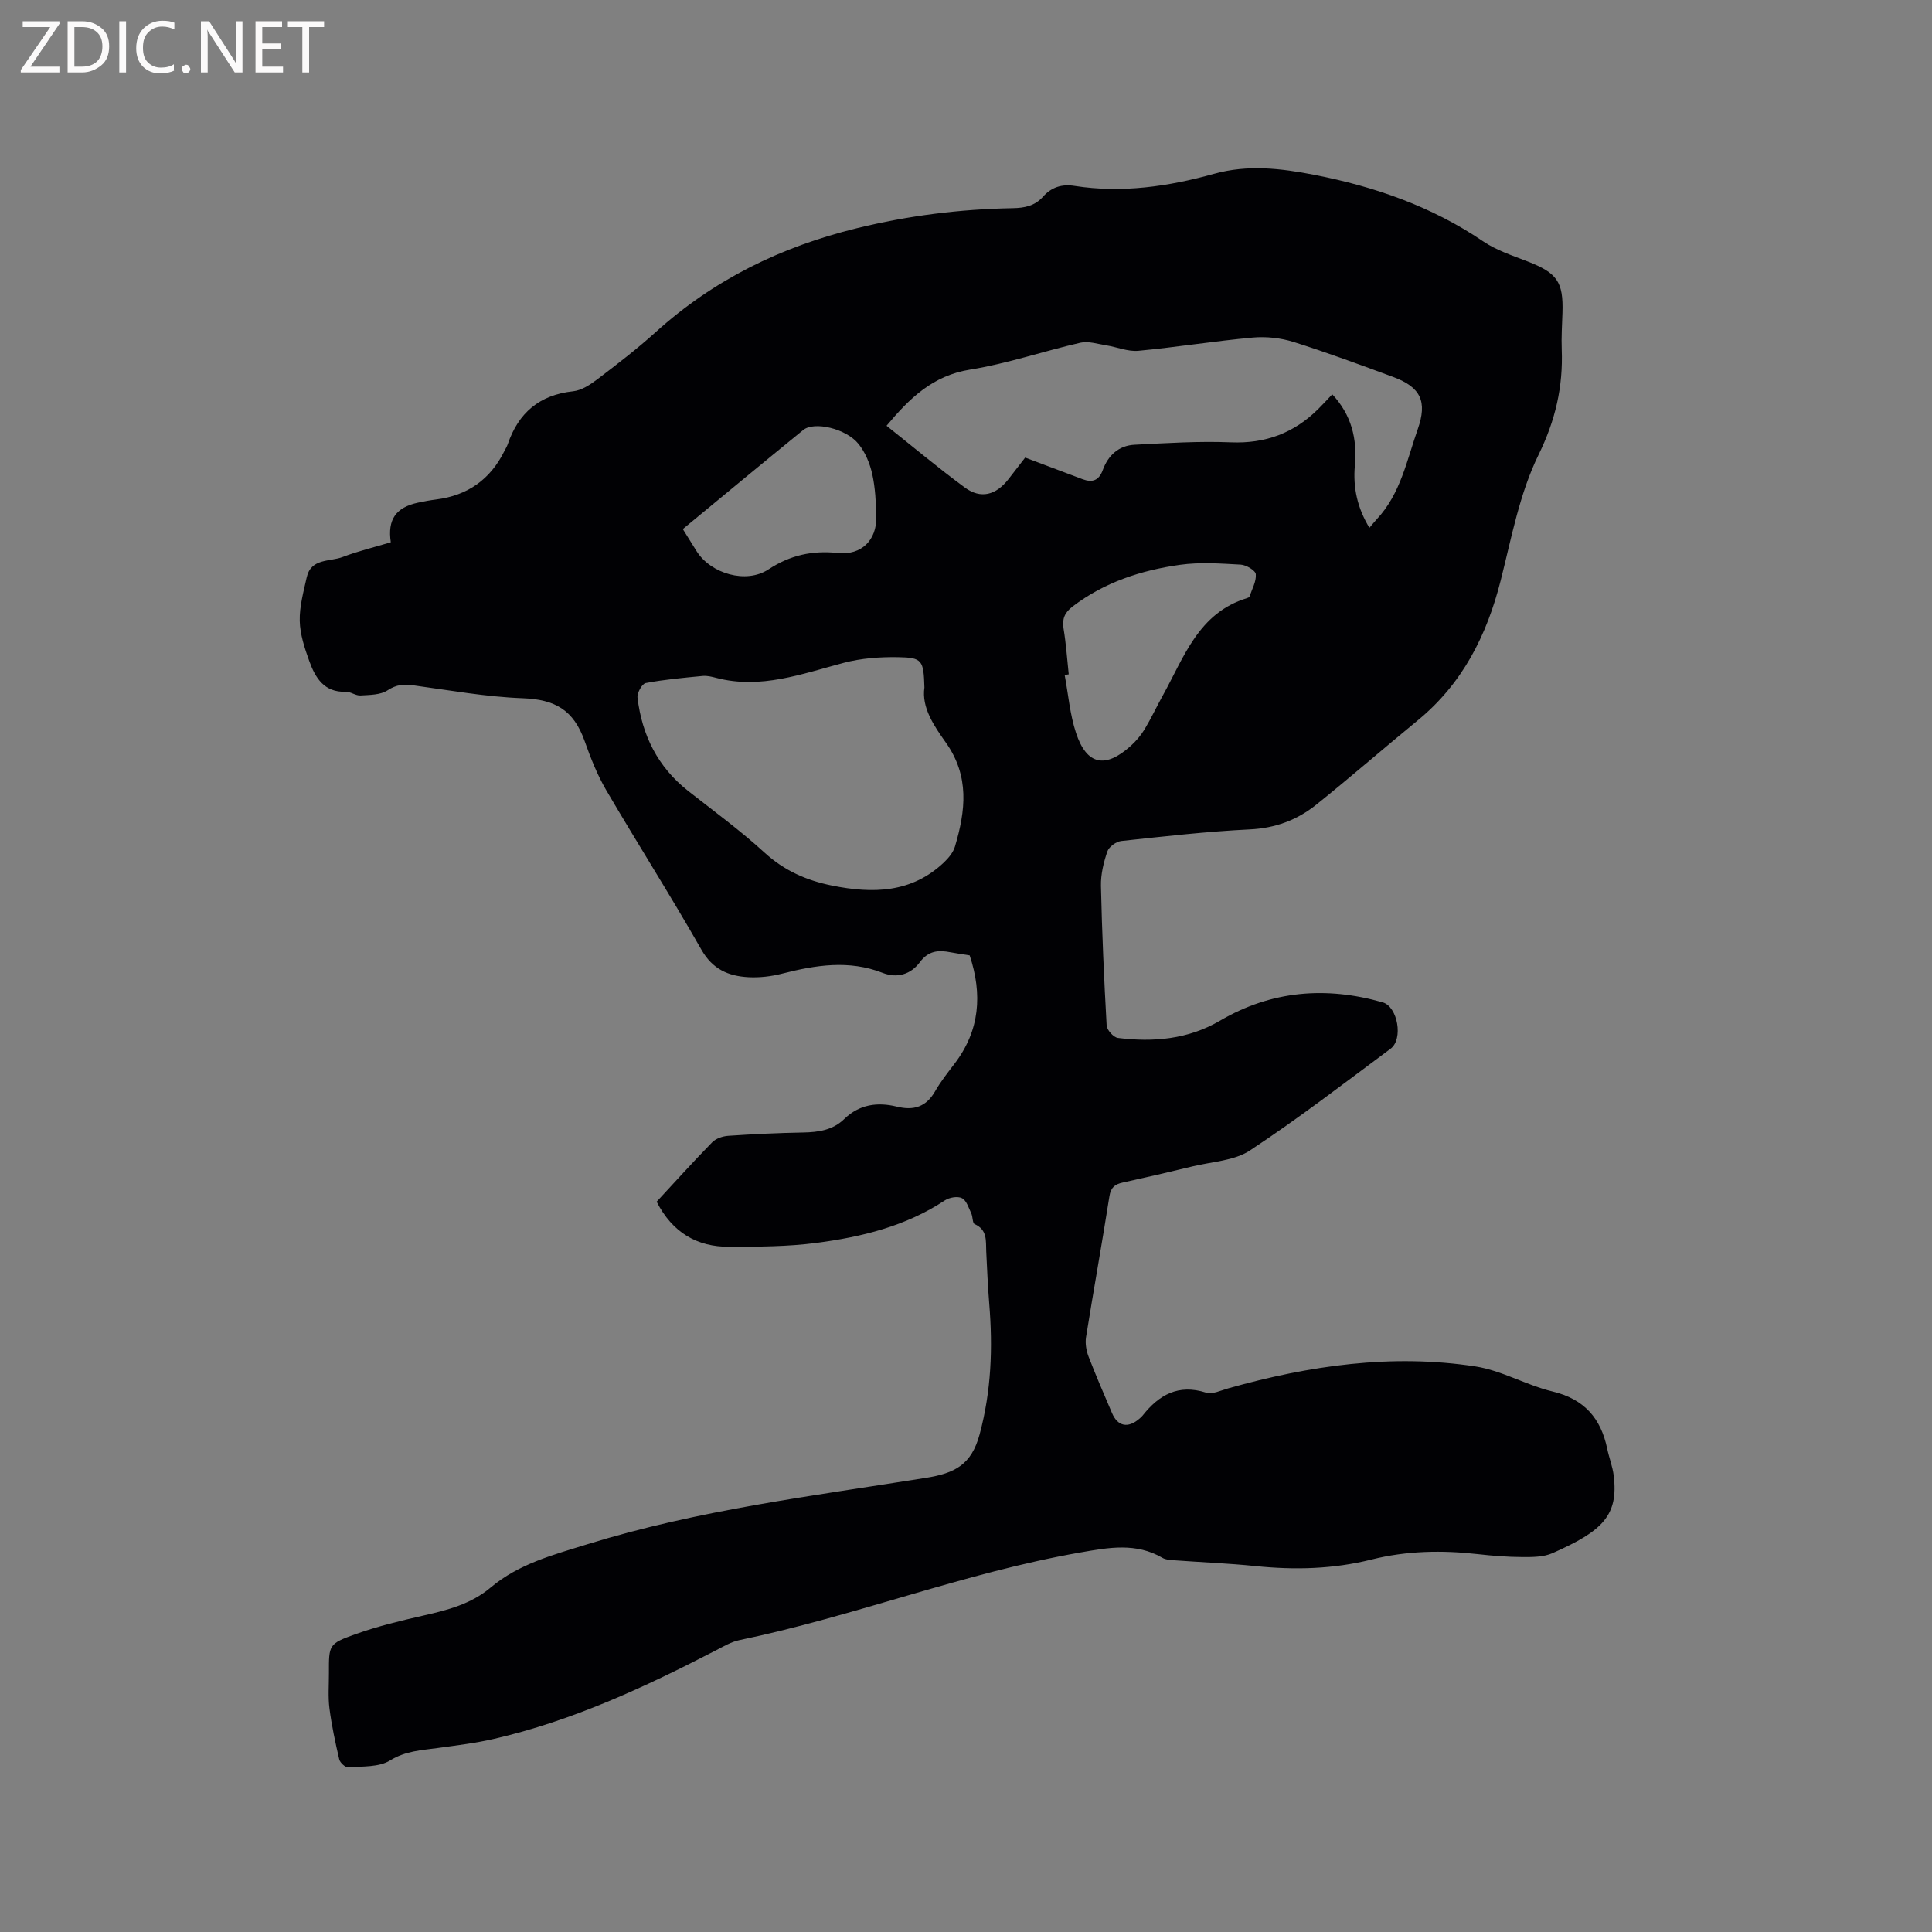 <svg enable-background="new 0 0 400 400" viewBox="0 0 400 400" xmlns="http://www.w3.org/2000/svg"><rect x="0" y="0" width="400" height="400" fill="#808080" stroke="none"/><path d="m135.95 248.8c3.81-4.11 7.57-8.29 11.5-12.3.77-.79 2.16-1.26 3.3-1.34 5.18-.35 10.37-.6 15.56-.69 3.17-.06 6.12-.5 8.48-2.79 3.12-3.04 6.88-3.55 10.87-2.57 3.53.87 6.1.06 7.96-3.2 1.15-2.01 2.62-3.86 4.03-5.71 5.2-6.84 5.79-14.31 3.11-22.4-1.26-.2-2.61-.38-3.95-.64-2.52-.5-4.59-.34-6.37 2.06-1.84 2.48-4.65 3.39-7.68 2.21-7-2.74-13.9-1.62-20.87.16-2.23.57-4.62.85-6.91.73-4.15-.22-7.46-1.63-9.78-5.73-6.34-11.14-13.23-21.96-19.71-33.03-1.85-3.17-3.22-6.67-4.45-10.14-2.3-6.46-6.13-8.61-12.84-8.86-7.57-.28-15.1-1.65-22.63-2.67-1.96-.27-3.5-.17-5.31 1.02-1.48.98-3.71.96-5.63 1.08-.99.06-2.04-.8-3.04-.77-4.51.16-6.32-2.92-7.57-6.39-.96-2.67-1.9-5.5-1.96-8.28-.07-2.99.78-6.03 1.44-9 .89-4.02 4.77-3.21 7.44-4.23 3.25-1.24 6.66-2.05 9.97-3.05-.71-4.7 1.05-7.22 5.63-8.2 1.24-.27 2.5-.5 3.76-.66 6.5-.82 11.21-4.13 14.12-10.01.23-.47.53-.93.7-1.42 2.21-6.51 6.56-10.22 13.55-10.97 1.74-.19 3.53-1.36 5-2.48 4.13-3.14 8.27-6.32 12.12-9.8 11.99-10.81 25.82-17.61 41.57-21.47 10.72-2.63 21.39-3.96 32.31-4.16 2.45-.04 4.57-.46 6.26-2.36 1.74-1.97 3.89-2.67 6.54-2.25 9.82 1.53 19.44.13 28.88-2.5 7-1.95 13.89-1.13 20.77.21 12.47 2.43 24.29 6.53 34.93 13.76 2.75 1.87 6.08 2.95 9.22 4.17 6.11 2.38 7.42 4.2 7.22 10.61-.08 2.54-.25 5.09-.15 7.63.29 7.7-1.29 14.61-4.8 21.79-3.94 8.03-5.61 17.22-7.84 26.02-2.89 11.41-7.93 21.39-17.19 28.98-7.05 5.78-13.92 11.77-21.03 17.47-3.95 3.16-8.47 4.84-13.73 5.09-8.88.43-17.74 1.45-26.59 2.4-1.06.11-2.56 1.19-2.89 2.16-.78 2.27-1.38 4.75-1.33 7.13.21 9.64.64 19.28 1.18 28.9.05.93 1.42 2.46 2.32 2.58 7.37.92 14.57.29 21.15-3.57 10.67-6.25 21.96-7.14 33.67-3.8 3.14.9 4.31 7.63 1.65 9.6-9.61 7.15-19.12 14.47-29.11 21.06-3.25 2.15-7.83 2.32-11.83 3.29-4.83 1.18-9.69 2.3-14.55 3.37-1.63.36-2.45 1.03-2.73 2.86-1.53 9.73-3.28 19.43-4.84 29.16-.2 1.27.05 2.75.51 3.97 1.52 3.95 3.21 7.84 4.87 11.73 1.17 2.76 3.3 3.2 5.63 1.2.24-.21.49-.41.69-.66 3.39-4.3 7.4-6.6 13.14-4.77 1.31.42 3.07-.45 4.59-.88 16.79-4.73 33.85-7.21 51.21-4.54 5.44.84 10.51 3.88 15.93 5.18 6.58 1.57 10.03 5.55 11.34 11.88.39 1.86 1.11 3.67 1.34 5.54 1 8.23-2.26 11.45-12.67 16.05-1.85.82-4.15.82-6.24.81-3.07-.01-6.14-.26-9.19-.6-7.43-.84-14.77-.71-22.07 1.12-7.89 1.98-15.89 2.18-23.97 1.35-5.69-.58-11.41-.8-17.12-1.22-.72-.05-1.54-.12-2.14-.47-5.49-3.21-11.13-2.16-16.97-1.14-24.04 4.19-46.81 13.22-70.65 18.16-1.72.36-3.33 1.33-4.92 2.15-14.7 7.6-29.67 14.56-45.9 18.3-3.8.88-7.71 1.34-11.59 1.88-3.4.47-6.69.59-9.91 2.58-2.31 1.43-5.71 1.19-8.65 1.43-.6.05-1.71-.96-1.87-1.65-.82-3.48-1.57-7-2.03-10.55-.31-2.4-.1-4.87-.11-7.31-.01-5.84-.09-6.07 5.52-8.07 4.56-1.63 9.32-2.78 14.05-3.85 5-1.13 9.87-2.39 13.9-5.79 5.83-4.92 12.95-6.77 20.07-8.98 22.89-7.09 46.57-9.98 70.08-13.74 5.96-.96 9.4-2.7 11.1-9 2.43-9.01 2.74-17.94 1.99-27.07-.29-3.59-.45-7.19-.62-10.79-.1-2.19.28-4.48-2.4-5.67-.47-.21-.36-1.52-.7-2.23-.54-1.13-.98-2.66-1.92-3.14-.89-.46-2.61-.16-3.54.45-8.09 5.36-17.24 7.58-26.62 8.81-5.94.78-12.01.79-18.02.8-6.67.04-11.77-2.94-15.04-9.33zm55.44-106.46c-.17-5.66-.42-6.2-5.48-6.28-3.74-.06-7.62.22-11.22 1.17-8.68 2.29-17.18 5.52-26.39 3.12-.92-.24-1.9-.49-2.82-.4-3.95.38-7.92.73-11.8 1.47-.76.15-1.81 2.06-1.69 3.03.93 7.77 4.19 14.34 10.45 19.28 5.32 4.19 10.83 8.2 15.82 12.77 4.09 3.75 8.7 5.78 13.99 6.85 8.45 1.7 16.48 1.57 23.2-4.81.95-.91 1.91-2.07 2.27-3.29 2.19-7.38 3.06-14.52-1.9-21.52-2.42-3.41-5.05-7.23-4.43-11.39zm92.13-33.07c.6-.69 1.05-1.27 1.55-1.8 4.91-5.25 6.19-12.16 8.46-18.61 2.01-5.71.64-8.7-5.08-10.81-6.85-2.53-13.7-5.07-20.66-7.26-2.66-.83-5.66-1.15-8.43-.9-7.91.72-15.77 2-23.68 2.74-2.16.2-4.41-.78-6.64-1.13-1.78-.28-3.7-.92-5.36-.54-7.64 1.74-15.12 4.33-22.82 5.56-7.72 1.23-12.54 5.92-17.31 11.63 5.41 4.3 10.67 8.72 16.21 12.79 3.31 2.43 6.46 1.58 9.06-1.77 1.15-1.48 2.3-2.96 3.43-4.43 4.15 1.56 8.01 3.02 11.87 4.47 2.04.76 3.4.3 4.21-1.92 1.1-3.02 3.31-5.05 6.57-5.21 6.64-.34 13.31-.77 19.93-.5 7.17.3 13.08-1.92 18.09-6.89.97-.96 1.89-1.97 2.91-3.05 3.99 4.27 5.19 9.24 4.68 14.76-.41 4.55.52 8.77 3.01 12.87zm-62.25 30.34c-.28.05-.56.1-.84.15.75 4.01 1.08 8.15 2.35 11.99 2.21 6.67 6.07 7.44 11.36 2.65 1.08-.98 2.07-2.15 2.83-3.4 1.36-2.26 2.48-4.67 3.76-6.98 4.41-7.93 7.38-17.12 17.44-20.18.19-.06.47-.17.52-.32.52-1.55 1.44-3.14 1.31-4.64-.07-.78-1.99-1.92-3.12-1.98-4.19-.23-8.46-.54-12.59.04-8.02 1.13-15.64 3.6-22.23 8.64-1.63 1.24-2.19 2.55-1.86 4.58.52 3.12.73 6.3 1.07 9.45zm-79.9-30.07c1 1.6 1.93 3.11 2.88 4.62 2.95 4.63 10.23 6.76 14.83 3.74 4.52-2.97 9.1-3.97 14.43-3.41 4.87.51 8.02-2.7 7.92-7.5-.07-2.95-.21-5.96-.84-8.83-.49-2.19-1.44-4.5-2.83-6.23-2.58-3.22-9.2-4.74-11.45-2.91-8.29 6.74-16.52 13.58-24.94 20.52z" fill="#010104"/><g fill="#fbfafa"><path d="m12.4 4.8-6.1 9h6v1.2h-8v-.5l6.1-8.9h-5.7v-1.2h7.6v.4z"/><path d="m14 15v-10.6h3c1.6 0 2.9.5 4 1.4s1.6 2.2 1.6 3.8-.5 3-1.6 3.9-2.4 1.5-4 1.5zm1.4-9.4v8.2h1.6c1.3 0 2.4-.4 3.1-1.1s1.1-1.8 1.1-3.1-.4-2.3-1.2-3-1.8-1-3.1-1z"/><path d="m26.1 4.4v10.6h-1.4v-10.6z"/><path d="m36.1 14.6c-.8.4-1.8.6-2.9.6-1.5 0-2.7-.5-3.6-1.4s-1.4-2.2-1.4-3.8c0-1.7.5-3.1 1.5-4.1s2.3-1.6 3.9-1.6c1 0 1.8.1 2.5.4v1.4c-.8-.4-1.6-.6-2.5-.6-1.2 0-2.1.4-2.9 1.2s-1.1 1.8-1.1 3.2c0 1.3.3 2.3 1 3s1.6 1.1 2.7 1.1c1 0 2-.2 2.7-.7v1.3z"/><path d="m37.6 14.3c0-.2.1-.5.3-.6s.4-.3.6-.3c.3 0 .5.1.6.3s.3.4.3.6-.1.4-.3.6-.4.3-.6.3c-.3 0-.5-.1-.6-.3s-.3-.4-.3-.6z"/><path d="m50.2 15h-1.6l-5.3-8.2c-.2-.2-.3-.5-.4-.7 0 .2.1.7.1 1.5v7.4h-1.4v-10.6h1.7l5.2 8.1c.2.4.4.6.4.7 0-.3-.1-.8-.1-1.5v-7.3h1.4z"/><path d="m58.6 15h-5.7v-10.6h5.5v1.2h-4.1v3.4h3.8v1.2h-3.8v3.6h4.3z"/><path d="m67.1 5.6h-3.1v9.4h-1.4v-9.4h-3v-1.2h7.5z"/></g></svg>